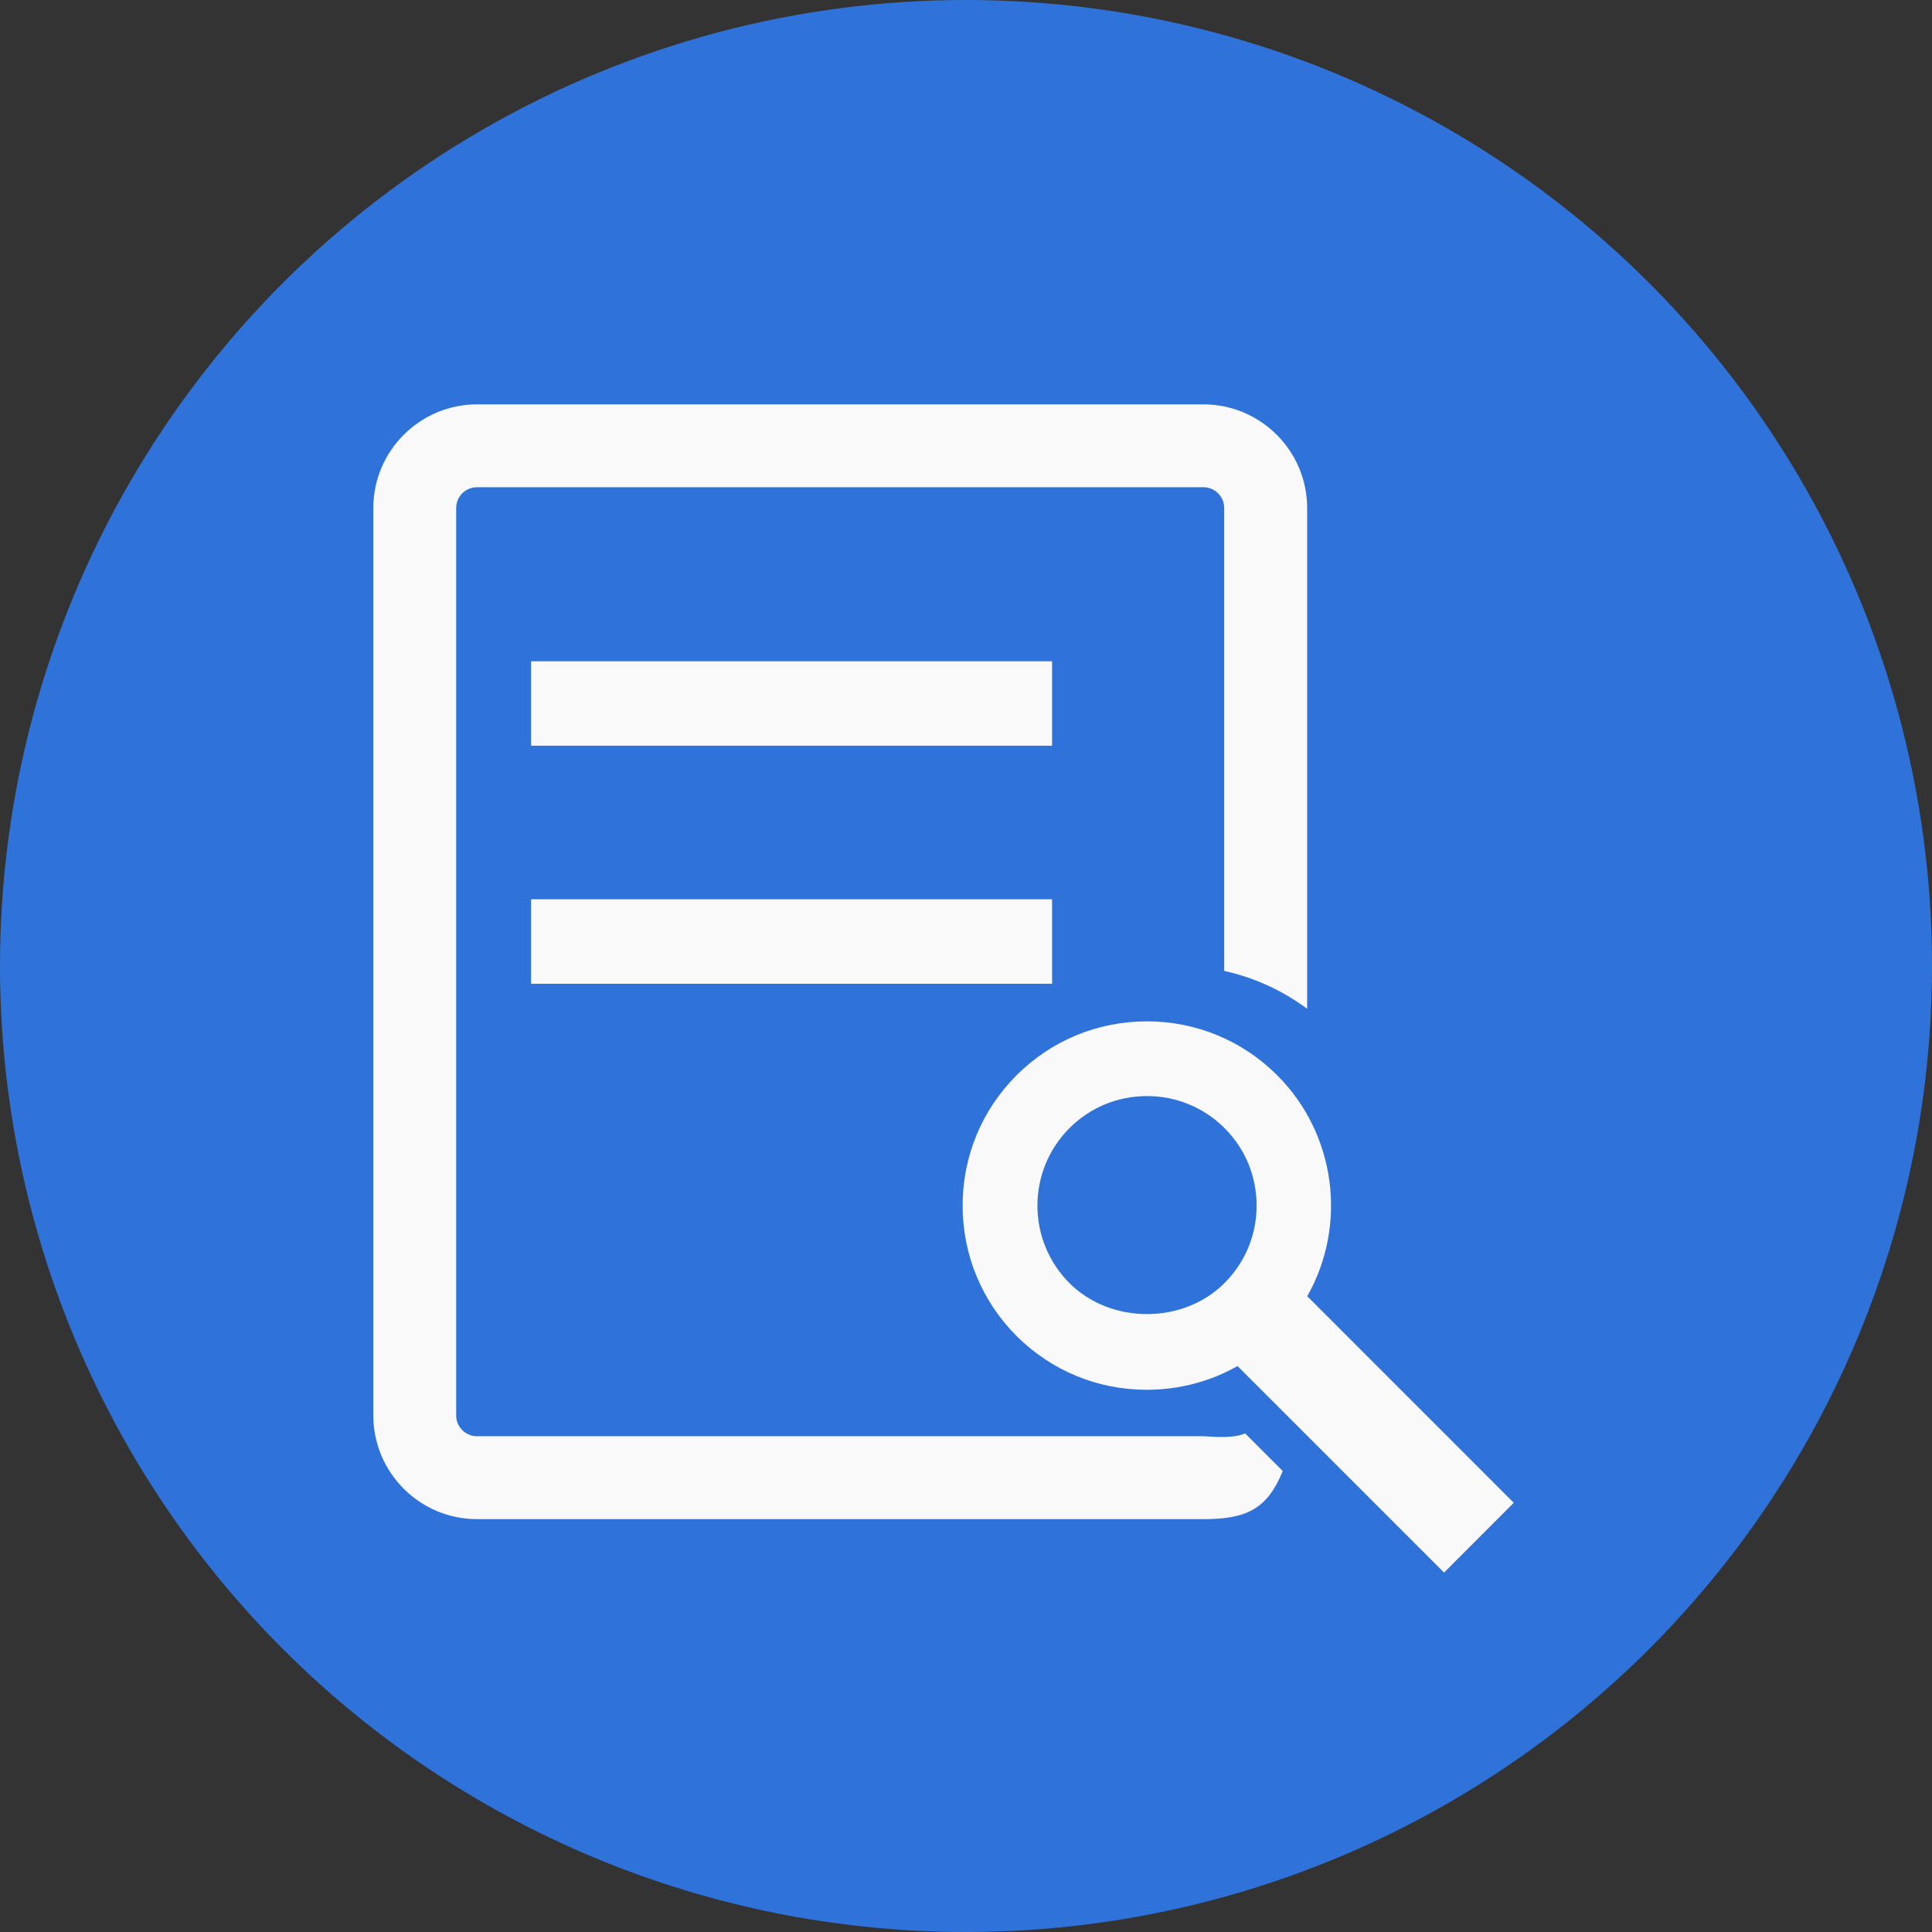 <svg width="43" height="43" viewBox="0 0 43 43" fill="none" xmlns="http://www.w3.org/2000/svg">
<rect x="0" y="0" width="43" height="43" fill="#333333" stroke="none"/>
<circle cx="21.5" cy="21.5" r="21.5" fill="#2F73DA"/>
<path d="M23.416 14.718H11.82V16.597H23.416V14.718Z" fill="#F9F9F9"/>
<path d="M29.095 28.85C29.994 27.262 29.734 25.238 28.426 23.932C27.652 23.159 26.624 22.732 25.526 22.732C24.429 22.732 23.399 23.159 22.625 23.932C21.852 24.706 21.425 25.735 21.425 26.834C21.425 27.928 21.852 28.958 22.625 29.735C23.399 30.505 24.427 30.932 25.523 30.932C26.238 30.932 26.93 30.75 27.544 30.404L32.14 35L33.691 33.447L29.095 28.85ZM27.252 28.558C26.334 29.477 24.722 29.477 23.803 28.558C22.852 27.606 22.852 26.06 23.803 25.108C24.262 24.648 24.877 24.395 25.529 24.395C26.181 24.395 26.793 24.648 27.254 25.108C27.715 25.567 27.968 26.181 27.968 26.834C27.968 27.486 27.713 28.097 27.252 28.558Z" fill="#F9F9F9"/>
<path d="M26.785 31.966H10.617C10.36 31.966 10.153 31.758 10.153 31.504V11.308C10.153 11.052 10.36 10.844 10.617 10.844H26.785C27.041 10.844 27.247 11.052 27.247 11.308V21.61C27.916 21.757 28.54 22.043 29.093 22.452V11.308C29.093 10.036 28.058 9 26.785 9H10.617C9.344 9 8.309 10.036 8.309 11.308V31.504C8.309 32.775 9.344 33.811 10.617 33.811H26.785C27.75 33.811 28.206 33.583 28.55 32.74L27.713 31.903C27.405 32.033 26.917 31.966 26.785 31.966Z" fill="#F9F9F9"/>
<path d="M23.416 20.015H11.82V21.895H23.416V20.015Z" fill="#F9F9F9"/>
</svg>
